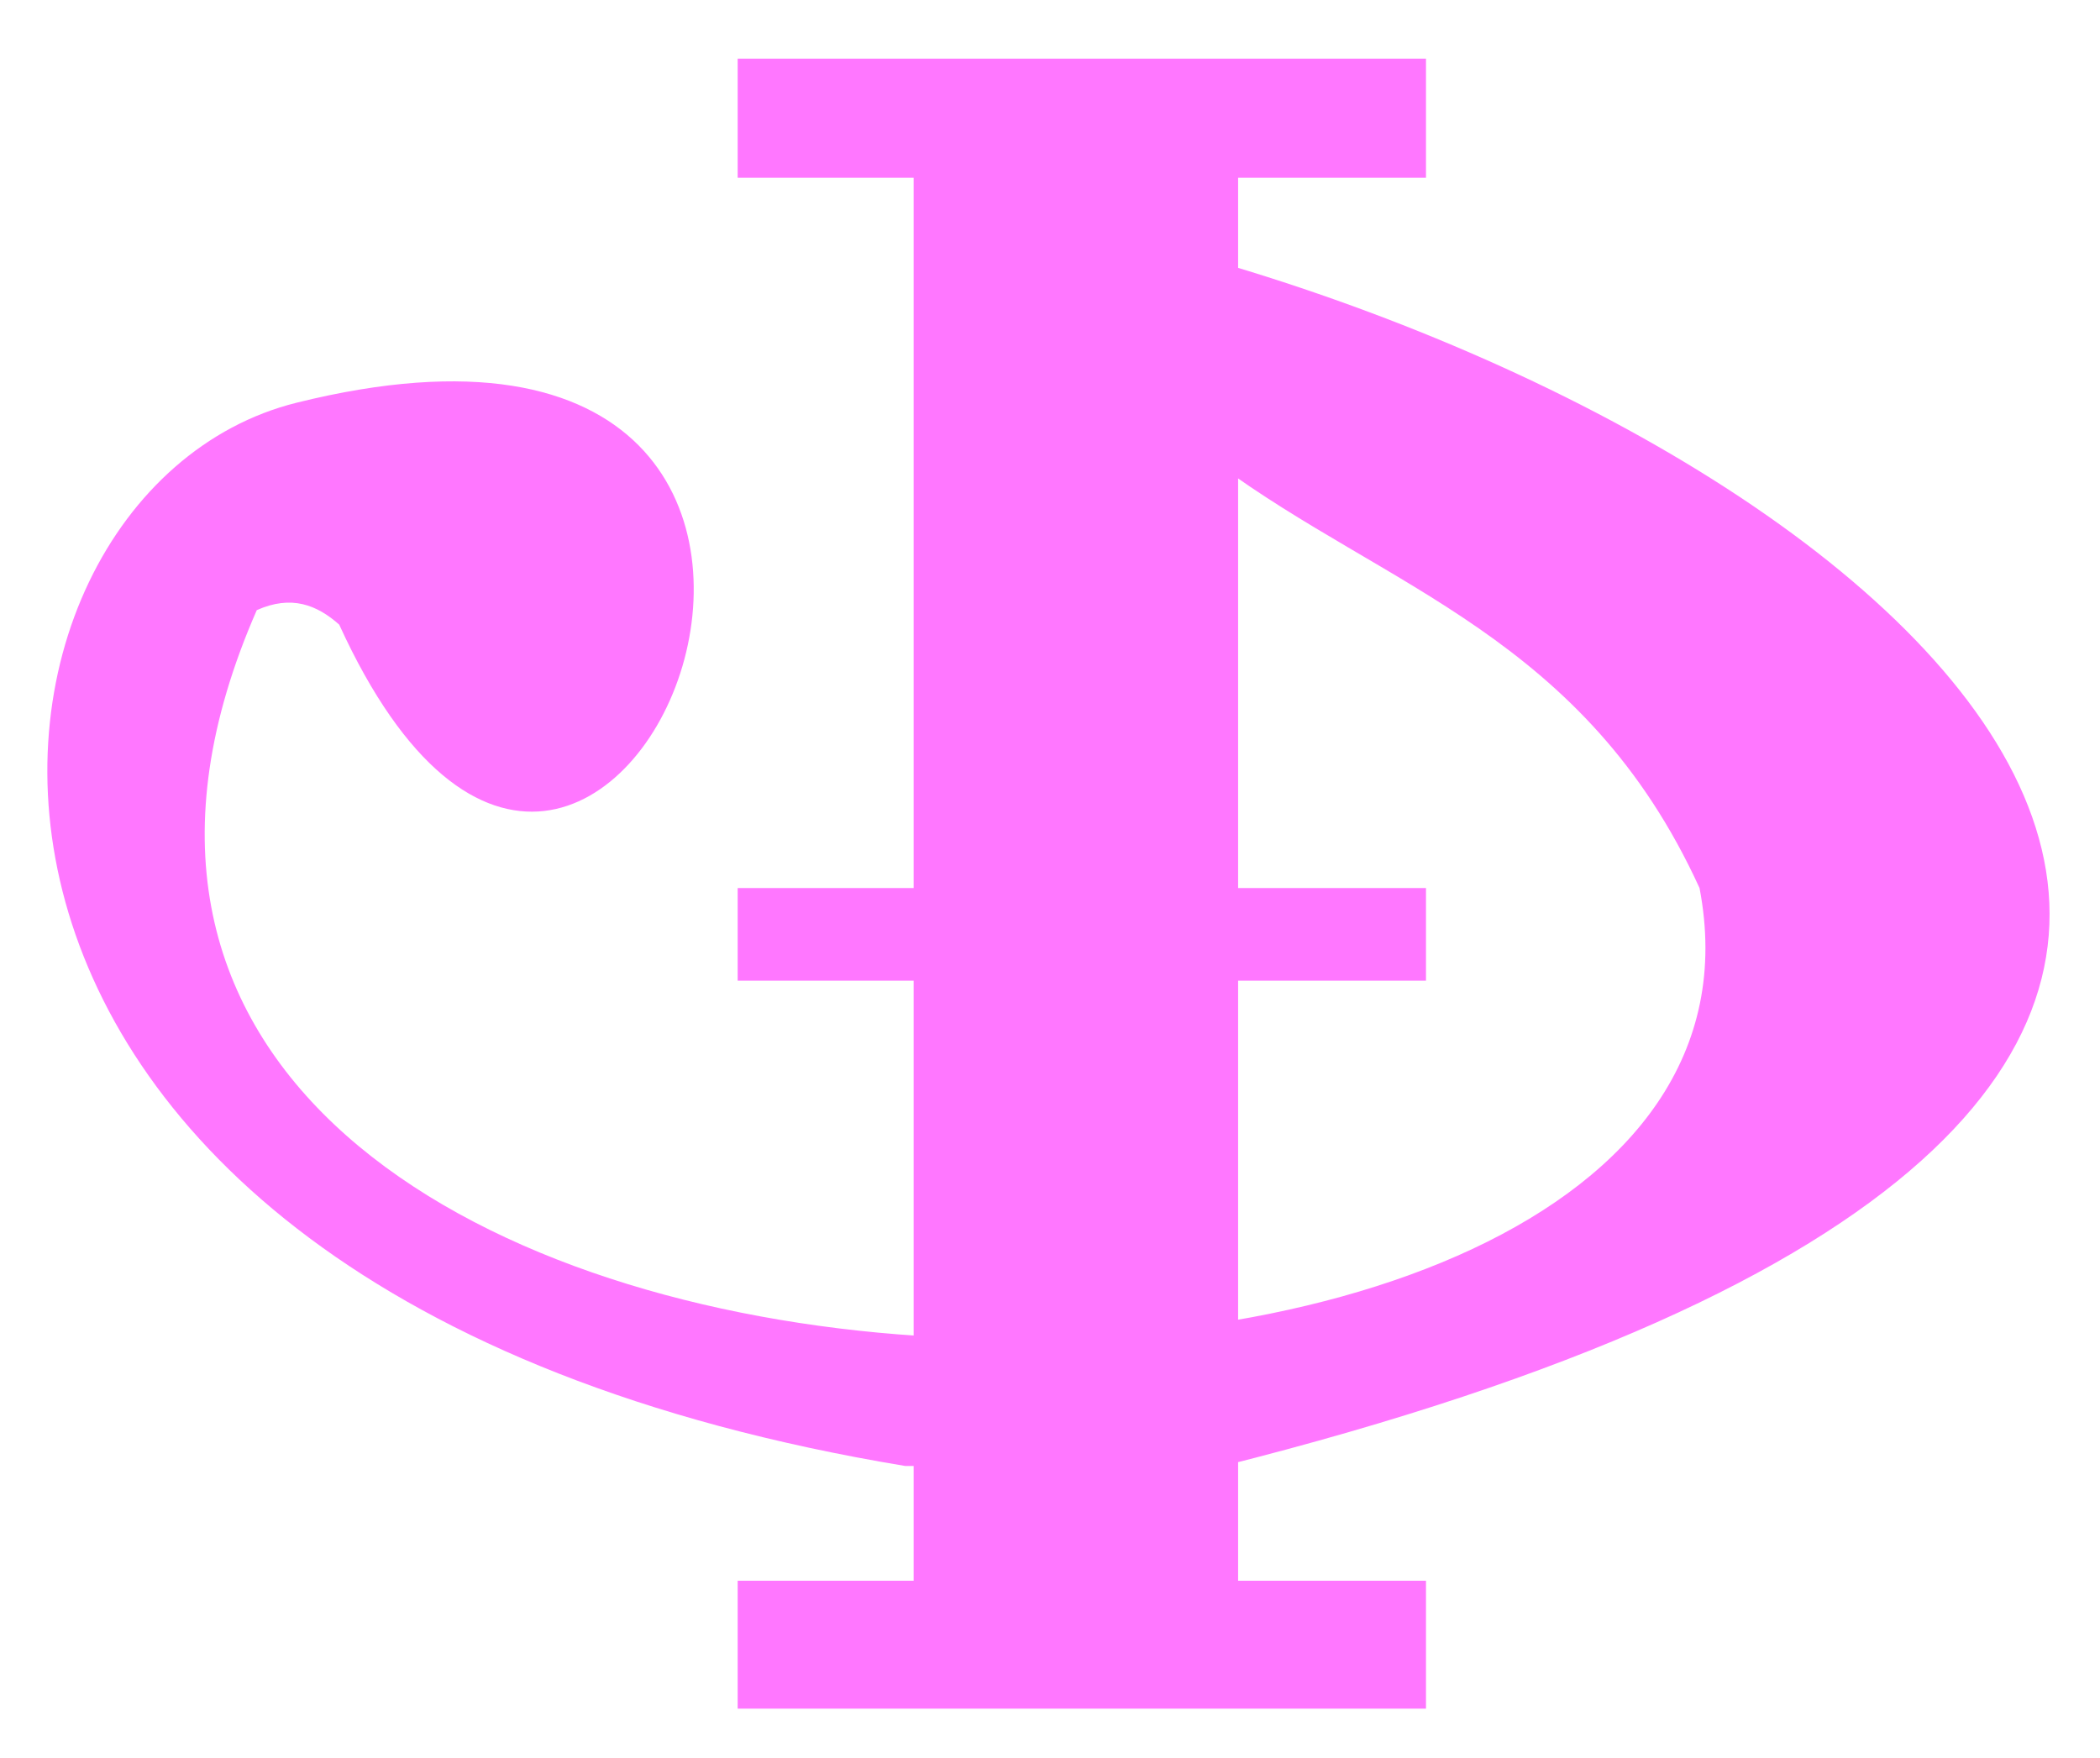 <?xml version="1.0" encoding="UTF-8" standalone="no"?>
<!-- Created with Inkscape (http://www.inkscape.org/) -->
<svg
   xmlns:svg="http://www.w3.org/2000/svg"
   xmlns="http://www.w3.org/2000/svg"
   version="1.0"
   width="43"
   height="36"
   viewBox="0 0 380 315"
   id="svg2">
  <defs
     id="defs4" />
  <g
     transform="matrix(11.291,0,0,11.291,-6932.424,-2098.772)"
     id="g3511">
    <path
       d="M 625.8,186.681 L 636.831,186.681 L 636.831,188.59 L 633.82,188.59 L 633.82,199.974 L 636.831,199.974 L 636.831,201.459 L 633.82,201.459 L 633.82,211.076 L 636.831,211.076 L 636.831,213.126 L 625.8,213.126 L 625.8,211.076 L 628.62,211.076 L 628.62,201.459 L 625.8,201.459 L 625.8,199.974 L 628.62,199.974 L 628.62,188.59 L 625.8,188.59 L 625.8,186.681 z "
       style="fill:#FF77FF;fill-opacity:1;fill-rule:evenodd;stroke:none;stroke-width:1px;stroke-linecap:butt;stroke-linejoin:miter;stroke-opacity:1"
       id="path3513" />
    <path
       d="M 633.508,193.186 C 636.192,195.168 639.373,195.945 641.215,199.974 C 643.247,210.547 611.798,209.889 618.093,195.52 C 618.648,195.272 619.058,195.436 619.414,195.752 C 623.677,205.087 630.047,189.382 618.729,192.196 C 612.929,193.638 611.4,206.41 628.487,209.237 L 633.578,209.237 C 656.095,203.576 645.591,193.562 633.72,190.004 L 633.508,193.186 z "
       style="fill:#FF77FF;fill-opacity:1;fill-rule:evenodd;stroke:none;stroke-width:1px;stroke-linecap:butt;stroke-linejoin:miter;stroke-opacity:1"
       id="path3515" />
  </g>
</svg>
